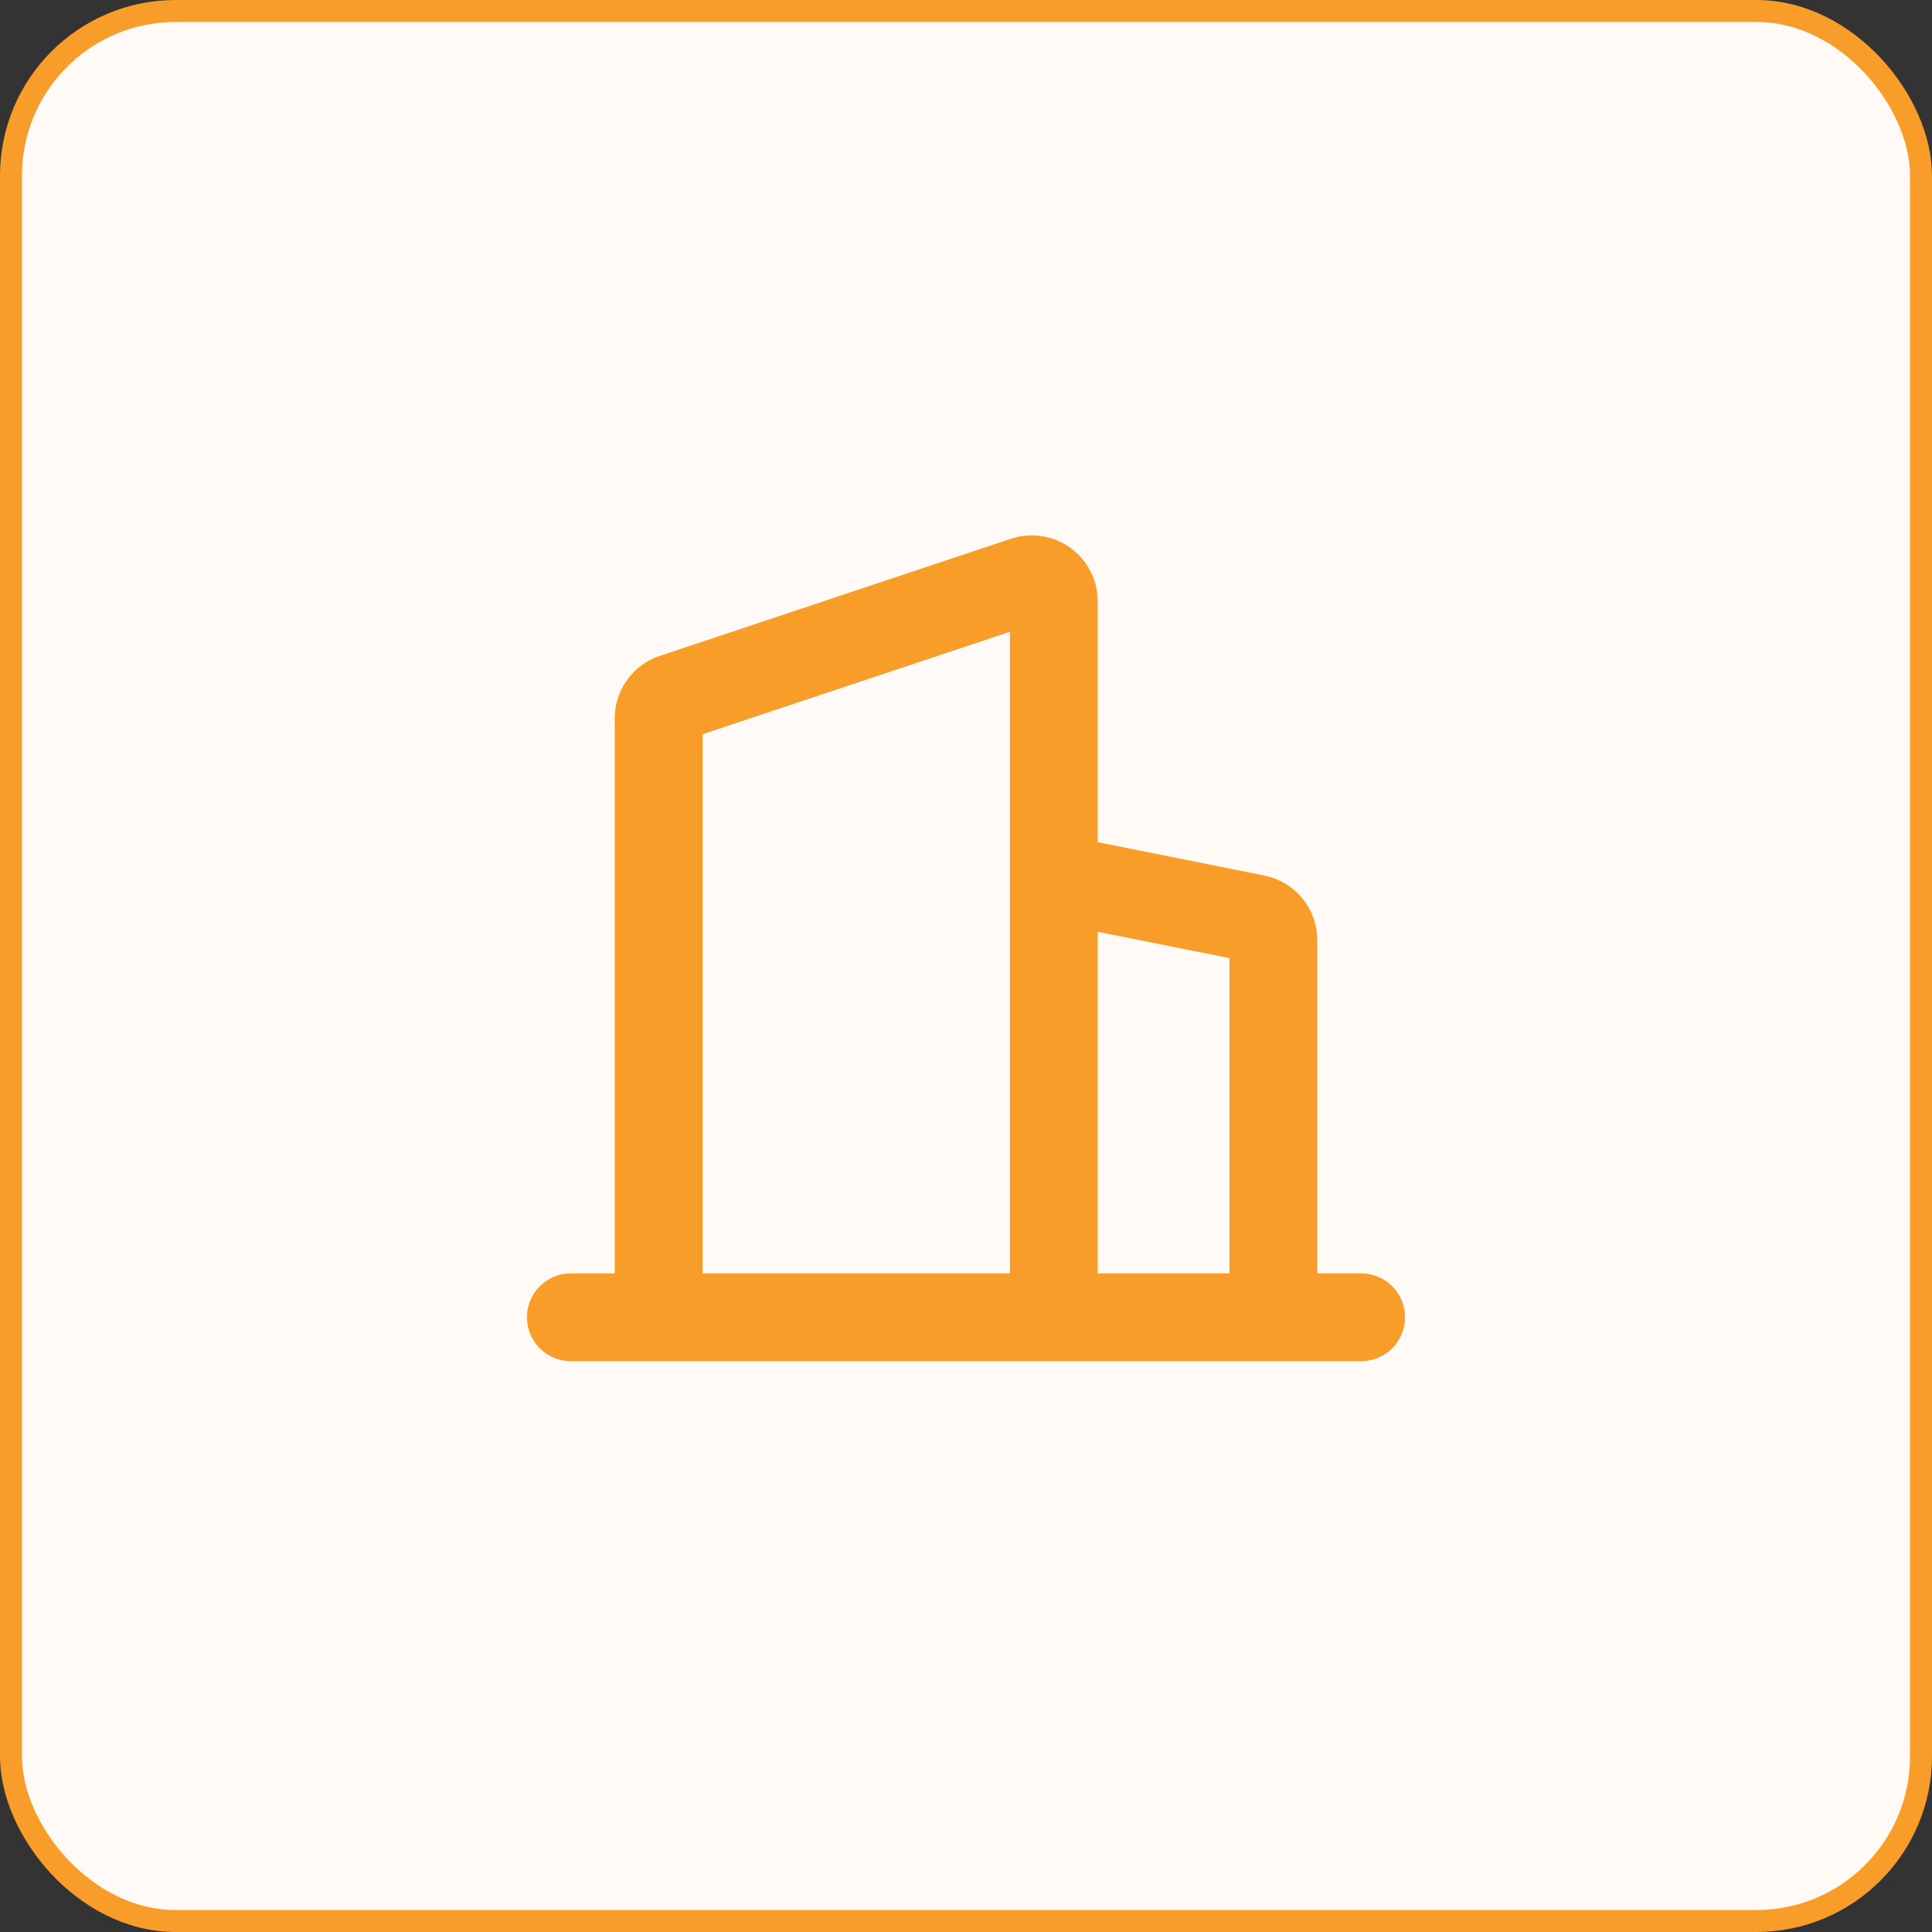 <svg width="44" height="44" viewBox="0 0 44 44" fill="none" xmlns="http://www.w3.org/2000/svg">
<rect x="0" y="0" width="44" height="44" fill="#333333" stroke="none"/>
<rect x="0.25" y="0.25" width="43.5" height="43.5" rx="3.75" fill="#FFFAF5"/>
<rect x="0.25" y="0.25" width="43.5" height="43.5" rx="3.75" stroke="#F89C2A" stroke-width="0.5"/>
<g clip-path="url(#clip0_912_38323)">
<path fill-rule="evenodd" clip-rule="evenodd" d="M23.026 12.27C23.241 12.199 23.469 12.177 23.694 12.206C23.918 12.235 24.134 12.315 24.323 12.439C24.512 12.564 24.671 12.729 24.787 12.924C24.903 13.118 24.974 13.336 24.994 13.562L25 13.694V19.18L28.794 19.94C29.11 20.003 29.398 20.166 29.614 20.405C29.83 20.645 29.963 20.947 29.994 21.268L30 21.41V29H31C31.255 29 31.5 29.098 31.685 29.273C31.871 29.448 31.982 29.687 31.997 29.942C32.012 30.196 31.929 30.447 31.766 30.642C31.602 30.837 31.37 30.963 31.117 30.993L31 31H13C12.745 31 12.5 30.902 12.315 30.727C12.129 30.552 12.018 30.313 12.003 30.059C11.988 29.804 12.07 29.554 12.234 29.358C12.398 29.163 12.63 29.037 12.883 29.007L13 29H14V16.36C14 15.76 14.356 15.224 14.898 14.986L15.026 14.937L23.026 12.27ZM23 14.388L16 16.721V29H23V14.388ZM25 21.221V29H28V21.82L25 21.221Z" fill="#F89C2A"/>
</g>
<defs>
<clipPath id="clip0_912_38323">
<rect width="24" height="24" fill="white" transform="translate(10 10)"/>
</clipPath>
</defs>
</svg>

